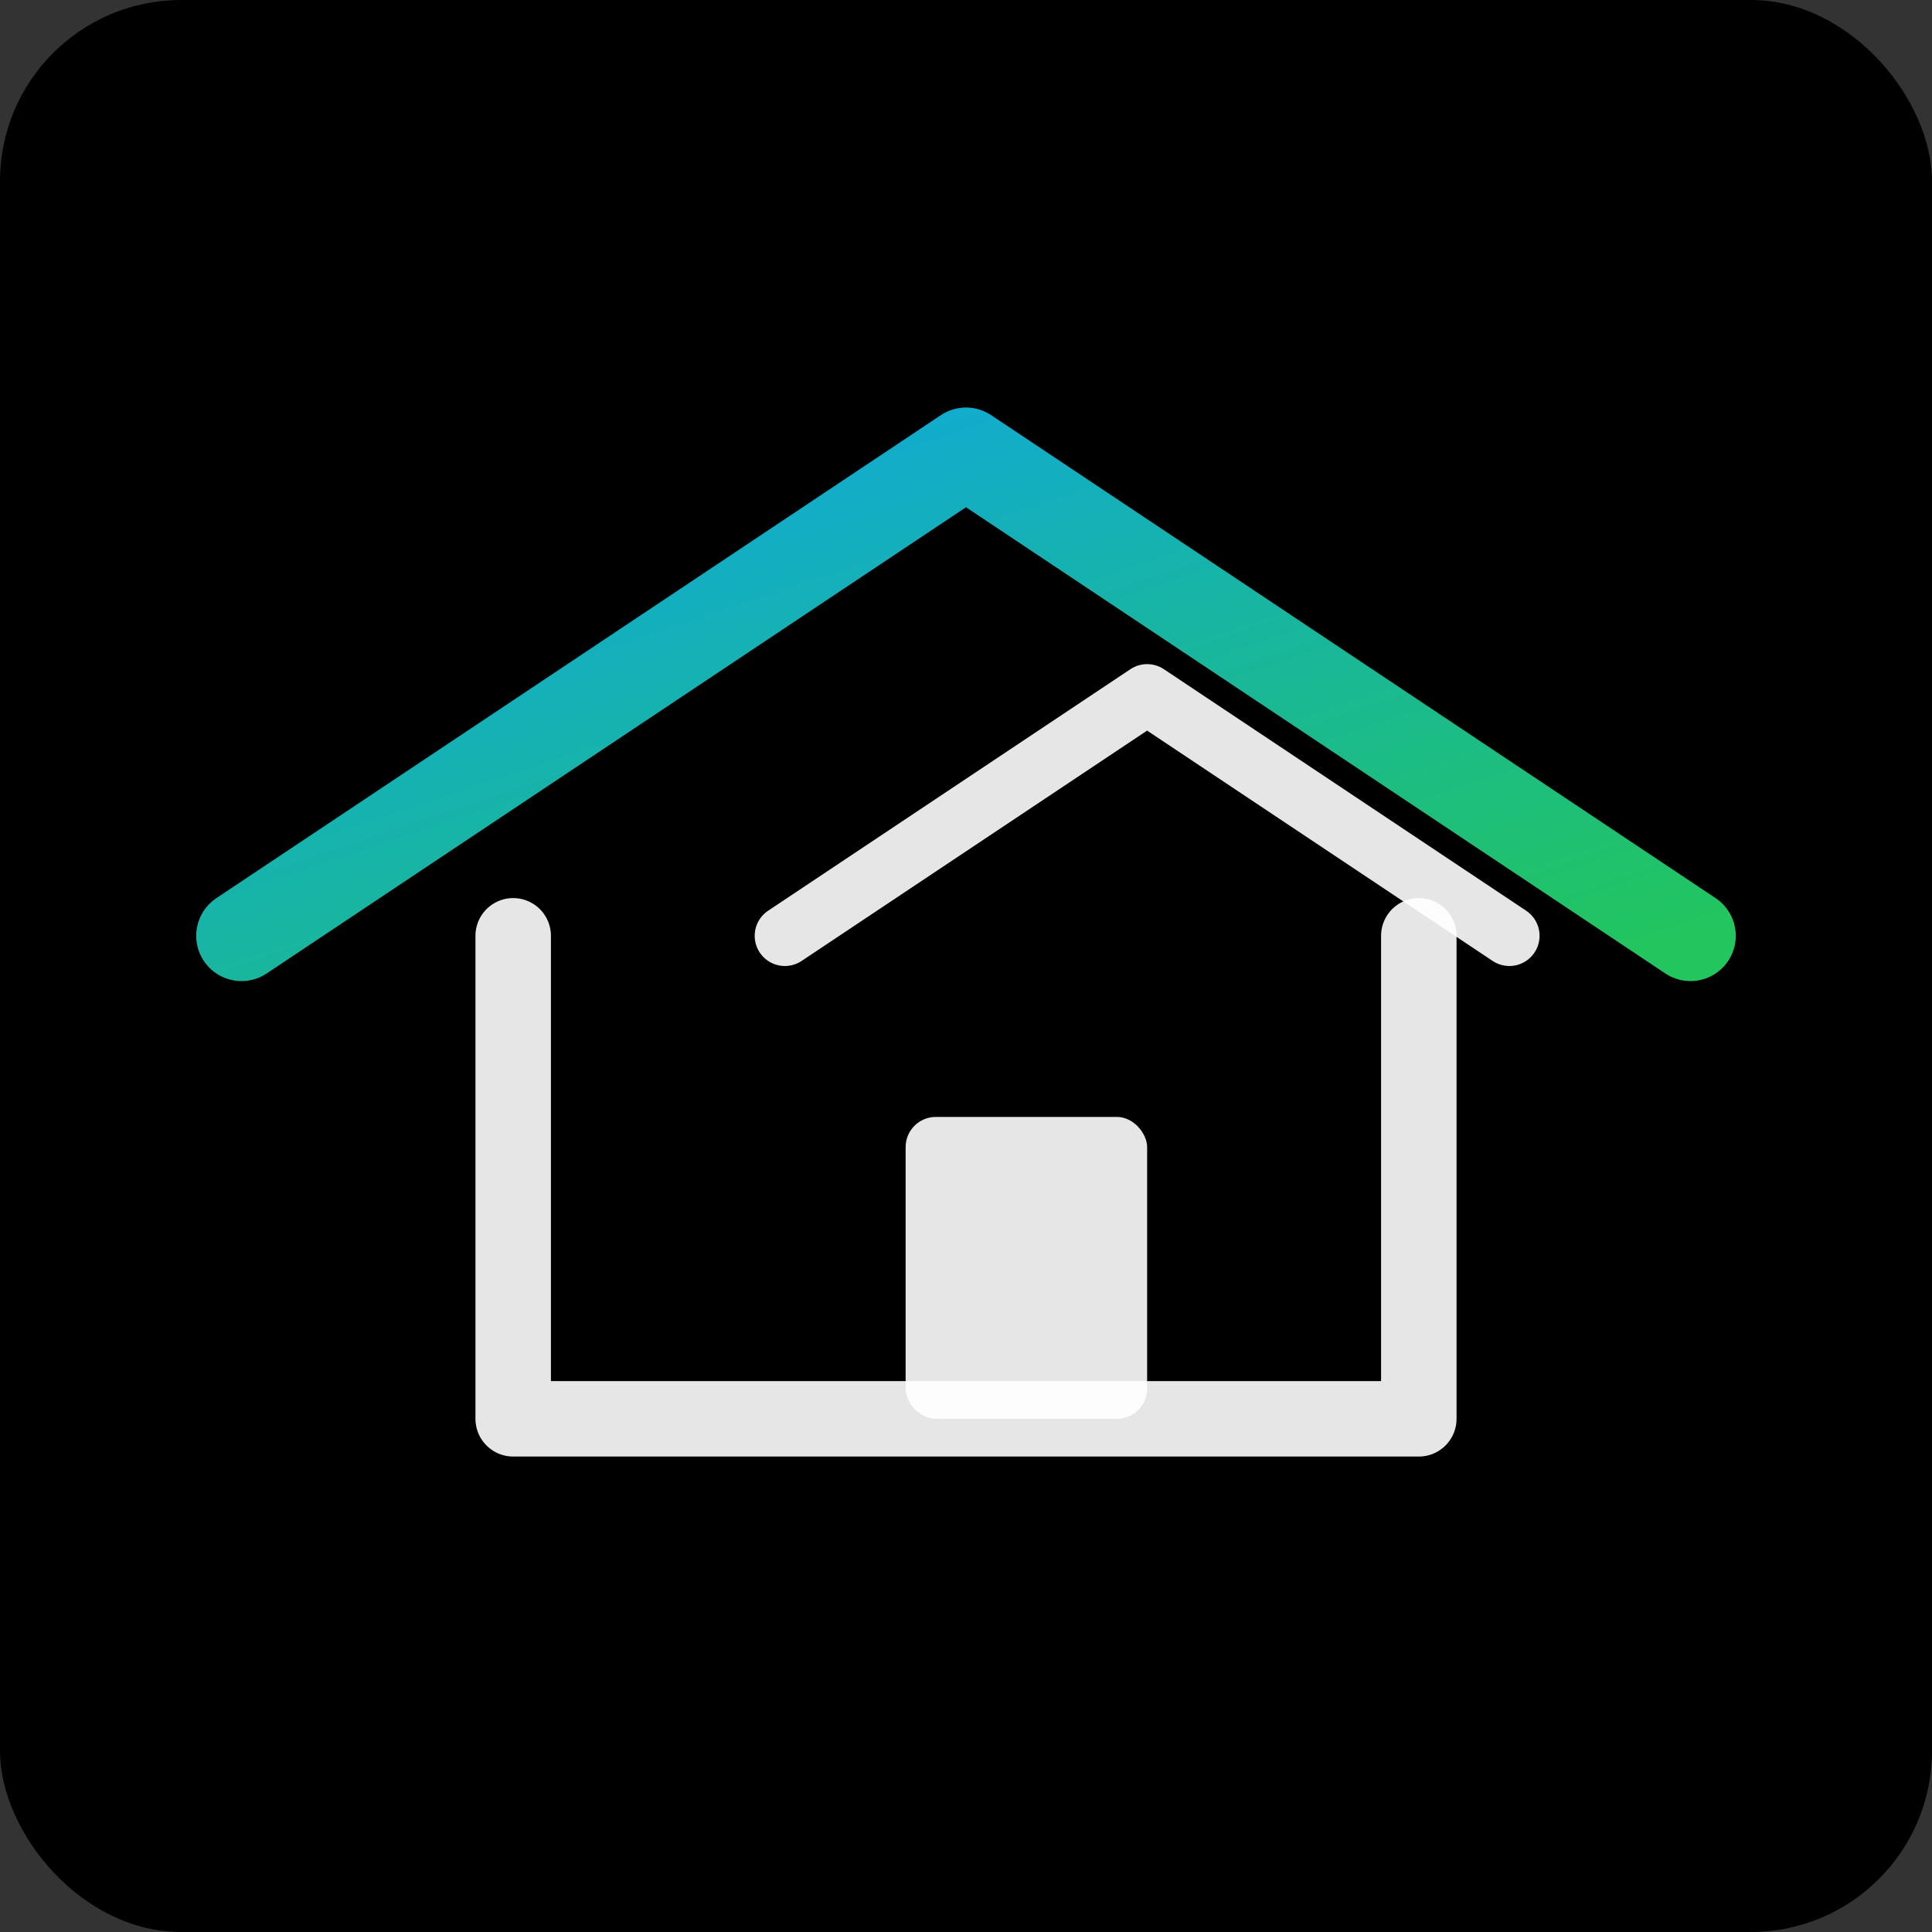 <svg width="512" height="512" viewBox="0 0 512 512" xmlns="http://www.w3.org/2000/svg" role="img" aria-label="Villa Portal">
  <rect x="0" y="0" width="512" height="512" fill="#333333" stroke="none"/>
  <defs>
    <linearGradient id="g" x1="0" x2="1" y1="0" y2="1">
      <stop offset="0%" stop-color="#0ea5e9"></stop>
      <stop offset="100%" stop-color="#22c55e"></stop>
    </linearGradient>
  </defs>
  <rect width="512" height="512" rx="48" fill="black"></rect>
  <g transform="translate(64,88)">
    <path d="M0 160 L192 32 L384 160" fill="none" stroke="url(#g)" stroke-width="24" stroke-linecap="round" stroke-linejoin="round"></path>
    <path d="M72 160 L72 288 L312 288 L312 160" fill="none" stroke="white" stroke-width="20" stroke-linecap="round" stroke-linejoin="round" opacity="0.9"></path>
    <rect x="176" y="208" width="64" height="80" rx="8" fill="white" opacity="0.9"></rect>
    <path d="M144 160 L240 96 L336 160" fill="none" stroke="white" stroke-width="16" stroke-linecap="round" stroke-linejoin="round" opacity="0.9"></path>
  </g>
</svg>
